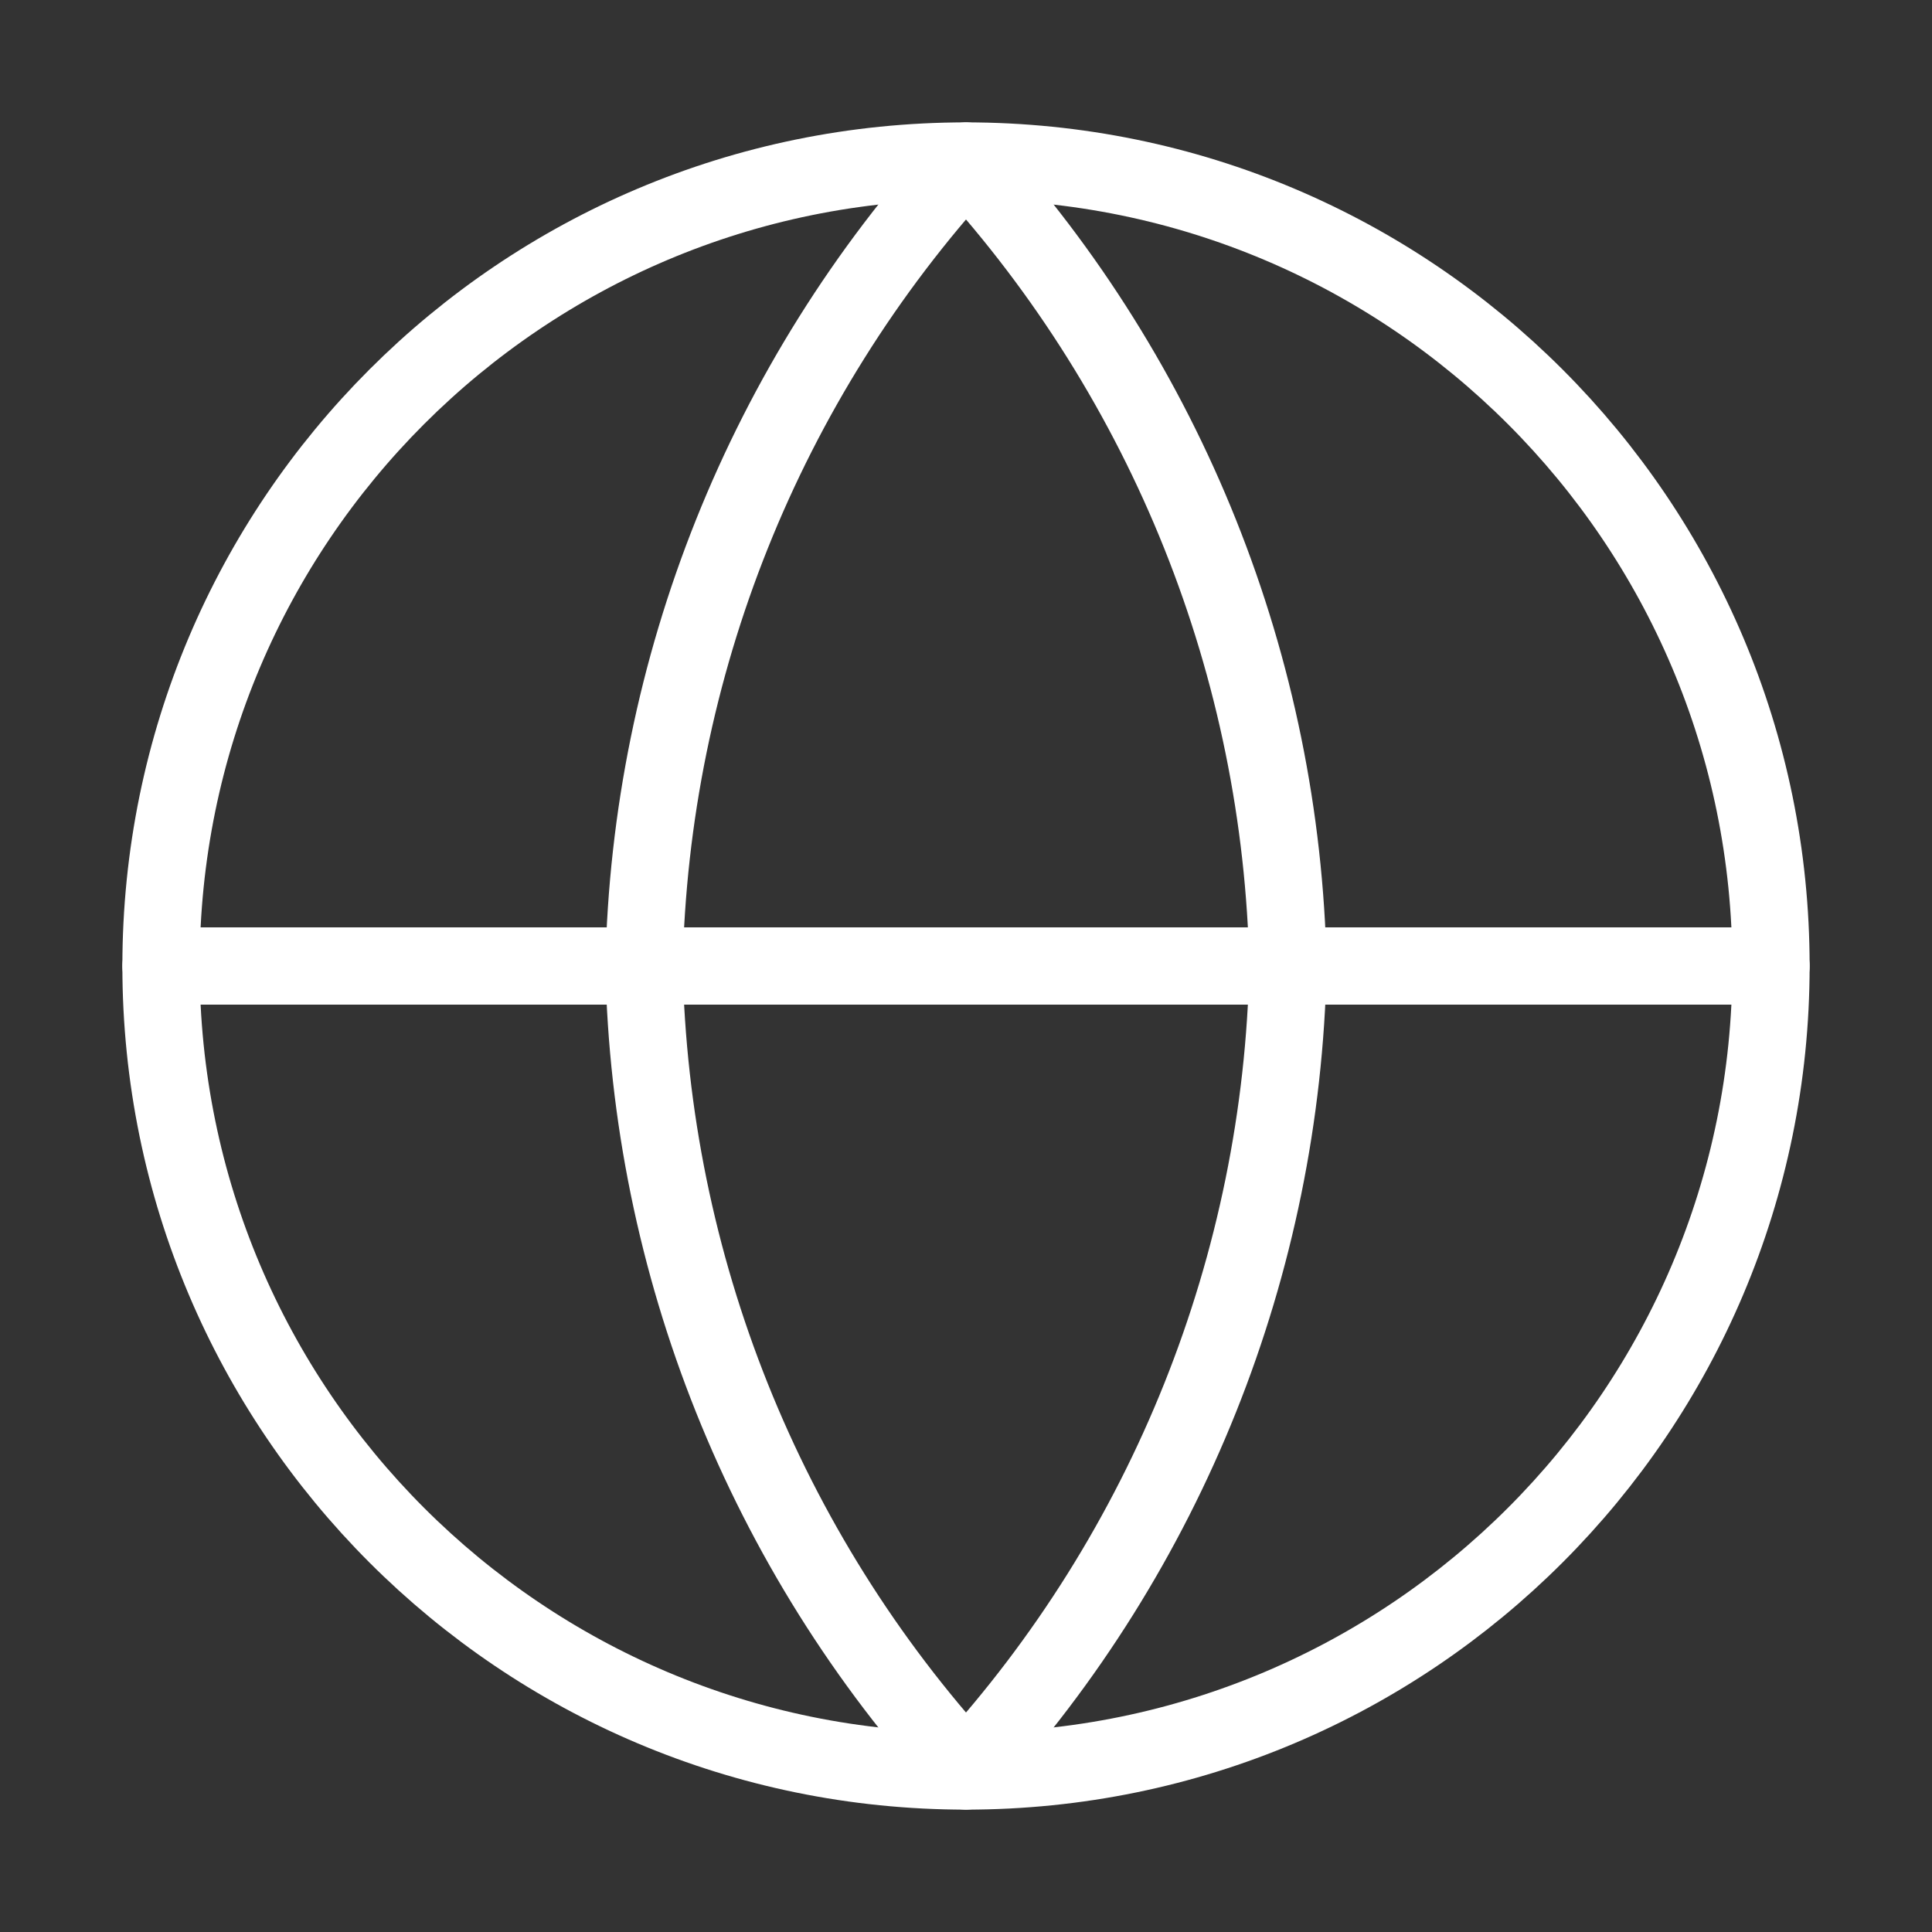 <svg width="50" height="50" viewBox="0 0 50 50" fill="none" xmlns="http://www.w3.org/2000/svg">
<rect x="0" y="0" width="50" height="50" fill="#333333" stroke="none"/>
<path d="M25 45.833C36.506 45.833 45.833 36.506 45.833 25C45.833 13.494 36.506 4.167 25 4.167C13.494 4.167 4.167 13.494 4.167 25C4.167 36.506 13.494 45.833 25 45.833Z" stroke="white" stroke-width="2" stroke-linecap="round" stroke-linejoin="round"/>
<path d="M4.167 25H45.833" stroke="white" stroke-width="2" stroke-linecap="round" stroke-linejoin="round"/>
<path d="M25 4.167C30.211 9.872 33.172 17.275 33.333 25C33.172 32.725 30.211 40.128 25 45.833C19.789 40.128 16.828 32.725 16.667 25C16.828 17.275 19.789 9.872 25 4.167V4.167Z" stroke="white" stroke-width="2" stroke-linecap="round" stroke-linejoin="round"/>
</svg>
